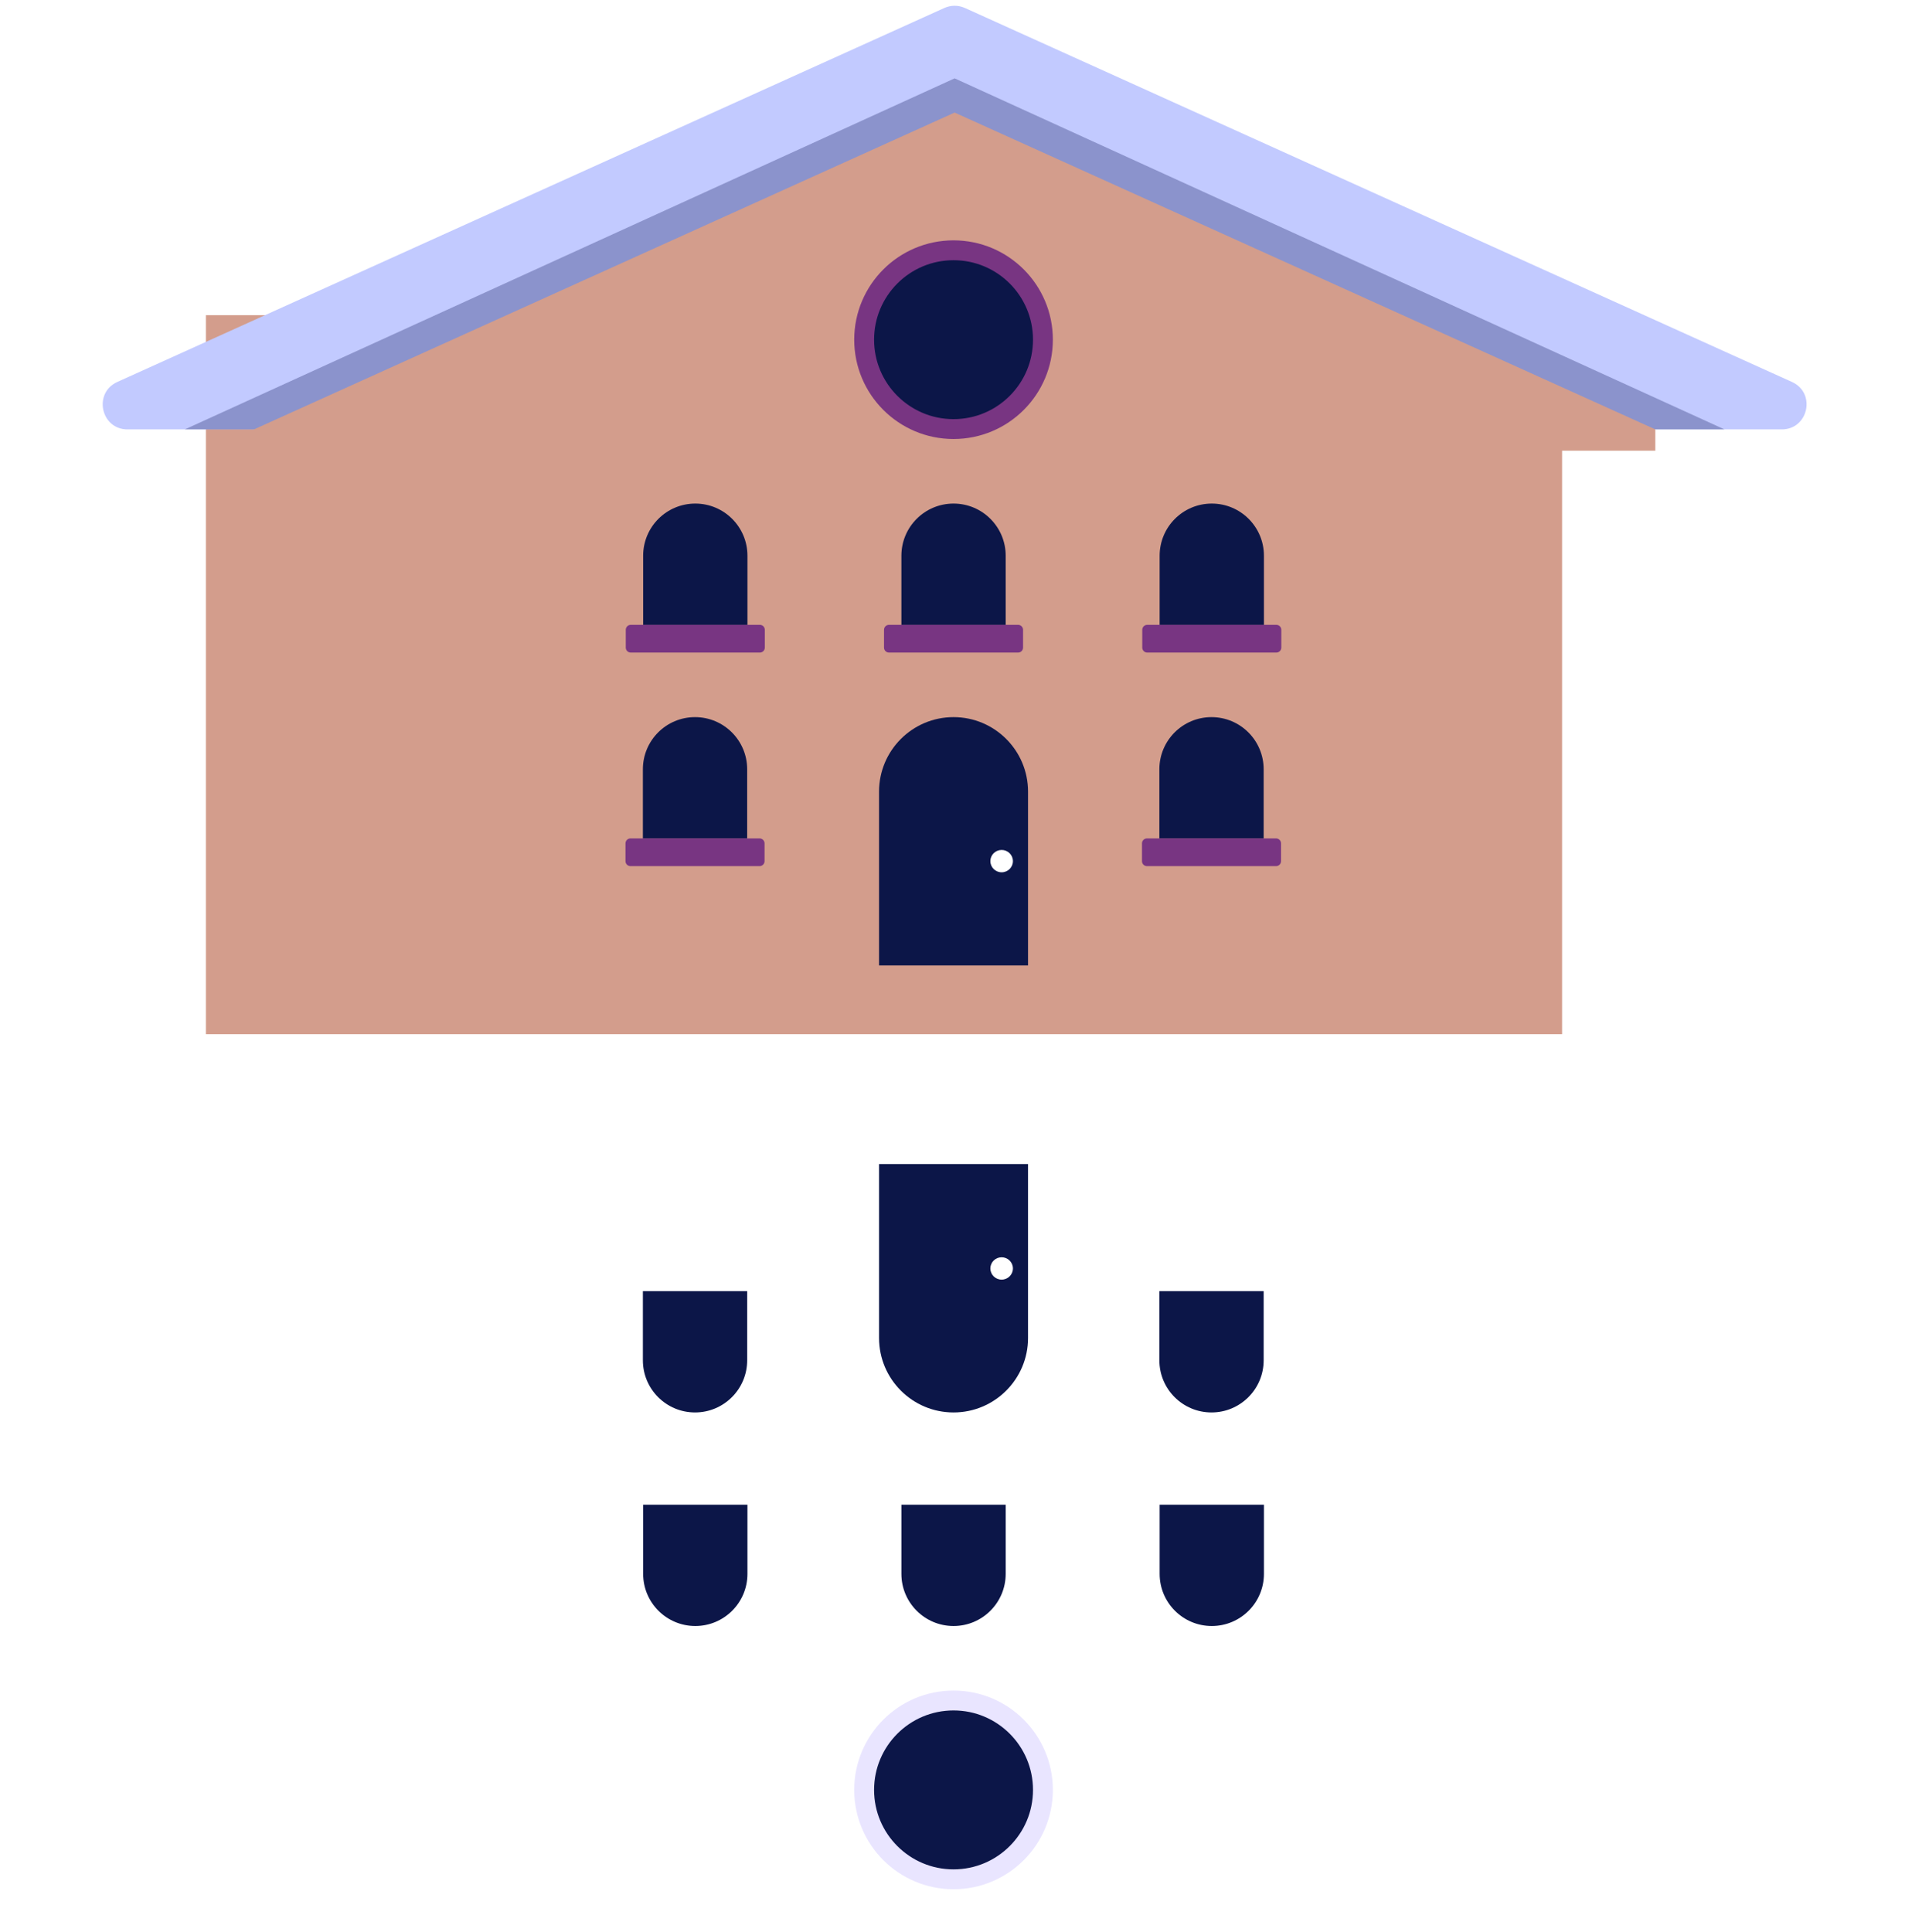 <svg width="385" height="389" viewBox="0 0 385 389" fill="none" xmlns="http://www.w3.org/2000/svg">
<rect x="41.467" y="63.462" width="273.076" height="144.77" fill="#D39D8C"/>
<path d="M25.686 86.46C20.304 86.46 18.722 79.122 23.627 76.904L190.165 1.603C191.475 1.011 192.976 1.011 194.285 1.603L360.824 76.904C365.729 79.122 364.147 86.46 358.764 86.46H25.686Z" fill="#C2CAFF"/>
<path d="M37.209 86.46L192.225 15.778L347.242 86.46H37.209Z" fill="#444B89" fill-opacity="0.43"/>
<path d="M51.141 86.459L192.225 22.667L333.31 86.459V90.748H51.141V86.459Z" fill="#D39D8C"/>
<path d="M177.005 159.393C177.005 151.108 183.721 144.393 192.005 144.393C200.289 144.393 207.005 151.108 207.005 159.393V194.393H177.005V159.393Z" fill="#0C1648"/>
<ellipse cx="201.691" cy="173.386" rx="2.271" ry="2.25" fill="white"/>
<circle cx="192.005" cy="68.393" r="18" fill="#0C1648" stroke="#783582" stroke-width="4"/>
<path d="M129.505 111.893C129.505 106.094 134.206 101.393 140.005 101.393C145.804 101.393 150.505 106.094 150.505 111.893V125.811H129.505V111.893Z" fill="#0C1648"/>
<path d="M126.005 126.811C126.005 126.259 126.453 125.811 127.005 125.811H153.005C153.557 125.811 154.005 126.259 154.005 126.811V130.393C154.005 130.945 153.557 131.393 153.005 131.393H127.005C126.453 131.393 126.005 130.945 126.005 130.393V126.811Z" fill="#783582"/>
<path d="M181.505 111.893C181.505 106.094 186.206 101.393 192.005 101.393C197.804 101.393 202.505 106.094 202.505 111.893V125.811H181.505V111.893Z" fill="#0C1648"/>
<path d="M178.005 126.811C178.005 126.259 178.453 125.811 179.005 125.811H205.005C205.557 125.811 206.005 126.259 206.005 126.811V130.393C206.005 130.945 205.557 131.393 205.005 131.393H179.005C178.453 131.393 178.005 130.945 178.005 130.393V126.811Z" fill="#783582"/>
<path d="M233.505 111.893C233.505 106.094 238.206 101.393 244.005 101.393C249.804 101.393 254.505 106.094 254.505 111.893V125.811H233.505V111.893Z" fill="#0C1648"/>
<path d="M230.005 126.811C230.005 126.259 230.453 125.811 231.005 125.811H257.005C257.557 125.811 258.005 126.259 258.005 126.811V130.393C258.005 130.945 257.557 131.393 257.005 131.393H231.005C230.453 131.393 230.005 130.945 230.005 130.393V126.811Z" fill="#783582"/>
<path d="M129.45 154.893C129.45 149.094 134.151 144.393 139.95 144.393C145.749 144.393 150.45 149.094 150.45 154.893V168.811H129.45V154.893Z" fill="#0C1648"/>
<path d="M125.95 169.811C125.95 169.259 126.398 168.811 126.95 168.811H152.95C153.502 168.811 153.95 169.259 153.95 169.811V173.393C153.95 173.945 153.502 174.393 152.95 174.393H126.95C126.398 174.393 125.95 173.945 125.95 173.393V169.811Z" fill="#783582"/>
<path d="M233.45 154.893C233.45 149.094 238.151 144.393 243.95 144.393C249.749 144.393 254.45 149.094 254.45 154.893V168.811H233.45V154.893Z" fill="#0C1648"/>
<path d="M229.95 169.811C229.95 169.259 230.398 168.811 230.95 168.811H256.95C257.502 168.811 257.95 169.259 257.95 169.811V173.393C257.95 173.945 257.502 174.393 256.95 174.393H230.95C230.398 174.393 229.95 173.945 229.95 173.393V169.811Z" fill="#783582"/>
<g filter="url(#filter0_f_128_14077)">
<path d="M177.005 269.393C177.005 277.677 183.721 284.393 192.005 284.393C200.289 284.393 207.005 277.677 207.005 269.393V234.393H177.005V269.393Z" fill="#0C1648"/>
<ellipse rx="2.271" ry="2.25" transform="matrix(1 0 0 -1 201.691 255.399)" fill="white"/>
<circle r="18" transform="matrix(1 0 0 -1 192.005 360.393)" fill="#0C1648" stroke="#E9E5FF" stroke-width="4"/>
<path d="M129.505 316.893C129.505 322.692 134.206 327.393 140.005 327.393C145.804 327.393 150.505 322.692 150.505 316.893V302.974H129.505V316.893Z" fill="#0C1648"/>
<path d="M181.505 316.893C181.505 322.692 186.206 327.393 192.005 327.393C197.804 327.393 202.505 322.692 202.505 316.893V302.974H181.505V316.893Z" fill="#0C1648"/>
<path d="M233.505 316.893C233.505 322.692 238.206 327.393 244.005 327.393C249.804 327.393 254.505 322.692 254.505 316.893V302.974H233.505V316.893Z" fill="#0C1648"/>
<path d="M129.45 273.893C129.45 279.692 134.151 284.393 139.95 284.393C145.749 284.393 150.45 279.692 150.45 273.893V259.974H129.45V273.893Z" fill="#0C1648"/>
<path d="M233.45 273.893C233.45 279.692 238.151 284.393 243.95 284.393C249.749 284.393 254.45 279.692 254.45 273.893V259.974H233.45V273.893Z" fill="#0C1648"/>
</g>
<defs>
<filter id="filter0_f_128_14077" x="0.005" y="222.393" width="384" height="170" filterUnits="userSpaceOnUse" color-interpolation-filters="sRGB">
<feFlood flood-opacity="0" result="BackgroundImageFix"/>
<feBlend mode="normal" in="SourceGraphic" in2="BackgroundImageFix" result="shape"/>
<feGaussianBlur stdDeviation="6" result="effect1_foregroundBlur_128_14077"/>
</filter>
</defs>
</svg>
